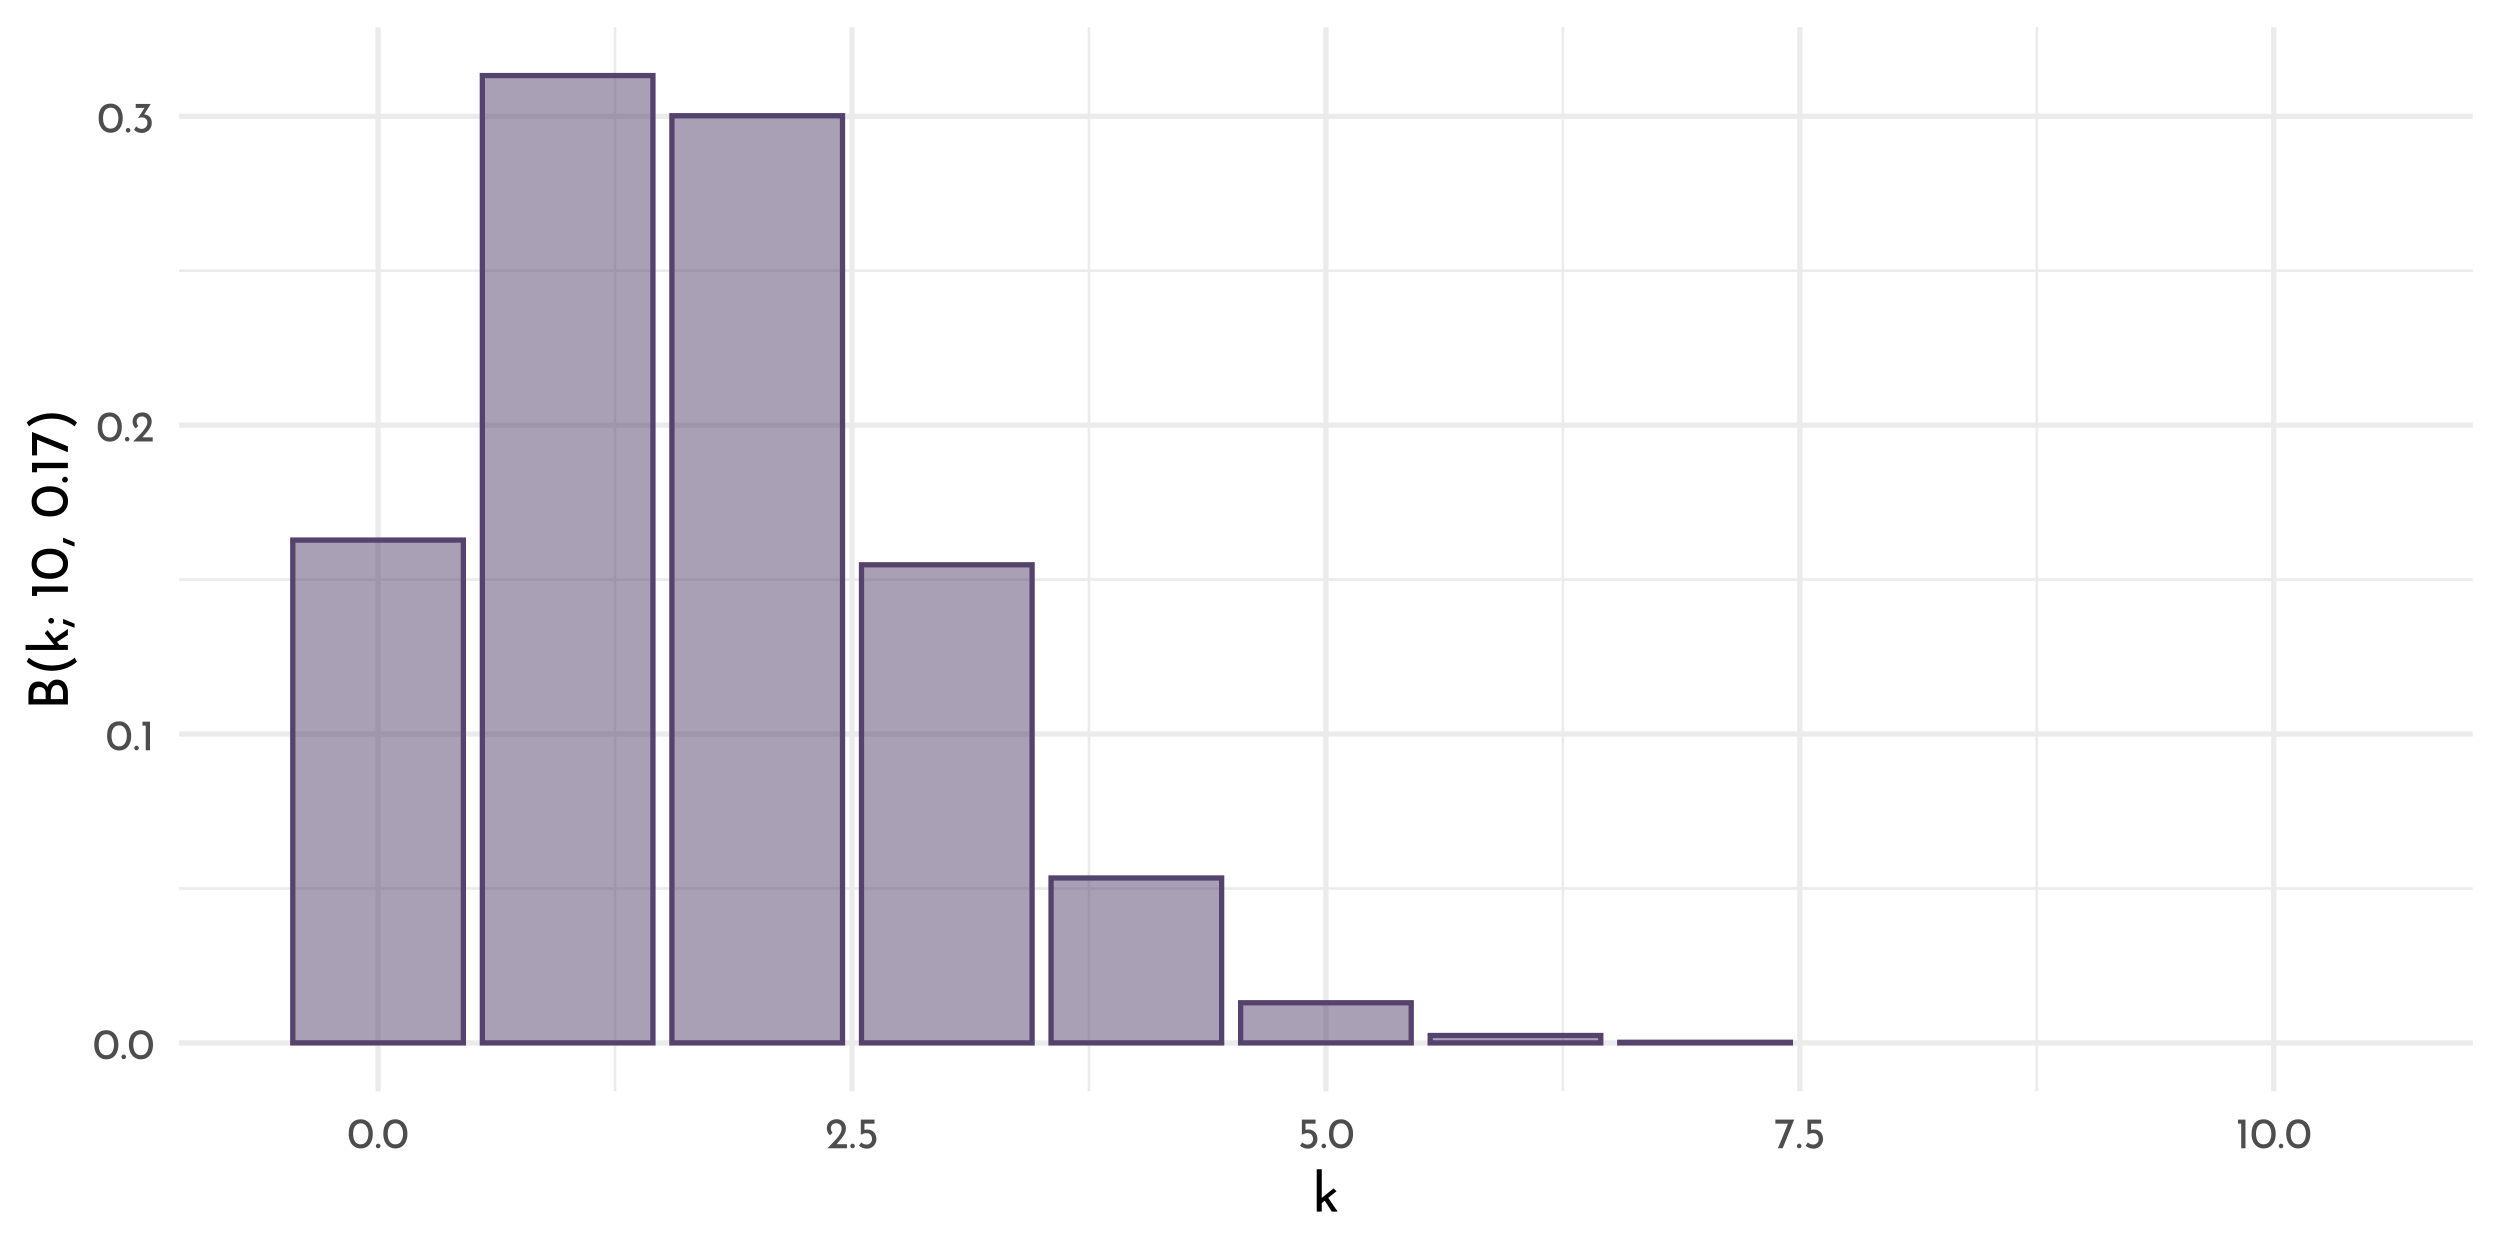 <?xml version="1.0" encoding="UTF-8"?>
<svg xmlns="http://www.w3.org/2000/svg" xmlns:xlink="http://www.w3.org/1999/xlink" width="504pt" height="252pt" viewBox="0 0 504 252" version="1.1">
<defs>
<g>
<symbol overflow="visible" id="glyph0-0">
<path style="stroke:none;" d=""/>
</symbol>
<symbol overflow="visible" id="glyph0-1">
<path style="stroke:none;" d="M 2.75 0.031 C 2.27 0.031 1.848 -0.086 1.484 -0.328 C 1.117 -0.566 0.832 -0.906 0.625 -1.344 C 0.414 -1.789 0.312 -2.316 0.312 -2.922 C 0.312 -3.879 0.523 -4.609 0.953 -5.109 C 1.391 -5.609 1.988 -5.852 2.75 -5.844 C 3.219 -5.844 3.633 -5.723 4 -5.484 C 4.375 -5.254 4.66 -4.914 4.859 -4.469 C 5.066 -4.031 5.172 -3.516 5.172 -2.922 C 5.172 -2.305 5.066 -1.773 4.859 -1.328 C 4.66 -0.891 4.375 -0.551 4 -0.312 C 3.633 -0.082 3.219 0.031 2.75 0.031 Z M 2.734 -0.797 C 3.234 -0.797 3.613 -0.988 3.875 -1.375 C 4.145 -1.758 4.285 -2.281 4.297 -2.938 C 4.285 -3.57 4.145 -4.078 3.875 -4.453 C 3.613 -4.836 3.234 -5.031 2.734 -5.031 C 2.242 -5.031 1.863 -4.836 1.594 -4.453 C 1.332 -4.078 1.203 -3.566 1.203 -2.922 C 1.203 -2.266 1.332 -1.742 1.594 -1.359 C 1.863 -0.984 2.242 -0.797 2.734 -0.797 Z M 2.734 -0.797 "/>
</symbol>
<symbol overflow="visible" id="glyph0-2">
<path style="stroke:none;" d="M 0.297 -0.469 C 0.297 -0.594 0.344 -0.703 0.438 -0.797 C 0.531 -0.891 0.641 -0.938 0.766 -0.938 C 0.879 -0.938 0.984 -0.891 1.078 -0.797 C 1.172 -0.703 1.219 -0.594 1.219 -0.469 C 1.219 -0.332 1.172 -0.219 1.078 -0.125 C 0.984 -0.039 0.879 0 0.766 0 C 0.641 0 0.531 -0.039 0.438 -0.125 C 0.344 -0.219 0.297 -0.332 0.297 -0.469 Z M 0.297 -0.469 "/>
</symbol>
<symbol overflow="visible" id="glyph0-3">
<path style="stroke:none;" d="M 1.984 -5.781 L 1.984 0 L 1.125 0 L 1.125 -4.969 L 0.469 -4.969 L 0.469 -5.781 Z M 1.984 -5.781 "/>
</symbol>
<symbol overflow="visible" id="glyph0-4">
<path style="stroke:none;" d="M 4.422 -0.828 L 4.422 0 L 0.469 0 L 0.766 -0.297 C 1.359 -0.891 1.82 -1.367 2.156 -1.734 C 2.5 -2.109 2.781 -2.484 3 -2.859 C 3.227 -3.242 3.344 -3.602 3.344 -3.938 C 3.344 -4.301 3.234 -4.578 3.016 -4.766 C 2.805 -4.953 2.551 -5.047 2.25 -5.047 C 2.008 -5.047 1.805 -4.992 1.641 -4.891 C 1.484 -4.785 1.367 -4.656 1.297 -4.5 C 1.223 -4.352 1.188 -4.207 1.188 -4.062 C 1.188 -3.688 1.301 -3.375 1.531 -3.125 L 1.016 -2.656 C 0.816 -2.77 0.656 -2.969 0.531 -3.25 C 0.414 -3.531 0.359 -3.789 0.359 -4.031 C 0.359 -4.352 0.438 -4.656 0.594 -4.938 C 0.758 -5.219 0.992 -5.441 1.297 -5.609 C 1.609 -5.773 1.973 -5.859 2.391 -5.859 C 2.742 -5.859 3.062 -5.773 3.344 -5.609 C 3.625 -5.441 3.836 -5.219 3.984 -4.938 C 4.141 -4.656 4.219 -4.348 4.219 -4.016 C 4.219 -3.68 4.141 -3.344 3.984 -3 C 3.828 -2.664 3.629 -2.352 3.391 -2.062 C 3.16 -1.77 2.852 -1.406 2.469 -0.969 L 2.344 -0.828 Z M 4.422 -0.828 "/>
</symbol>
<symbol overflow="visible" id="glyph0-5">
<path style="stroke:none;" d="M 2.516 -3.656 C 2.961 -3.633 3.328 -3.484 3.609 -3.203 C 3.898 -2.922 4.047 -2.492 4.047 -1.922 C 4.047 -1.523 3.953 -1.176 3.766 -0.875 C 3.586 -0.57 3.344 -0.336 3.031 -0.172 C 2.719 -0.004 2.375 0.078 2 0.078 C 1.719 0.078 1.438 0.02 1.156 -0.094 C 0.875 -0.219 0.645 -0.375 0.469 -0.562 L 0.906 -1.266 C 1.02 -1.129 1.176 -1.008 1.375 -0.906 C 1.57 -0.801 1.773 -0.75 1.984 -0.75 C 2.316 -0.75 2.598 -0.859 2.828 -1.078 C 3.055 -1.305 3.172 -1.609 3.172 -1.984 C 3.172 -2.305 3.07 -2.566 2.875 -2.766 C 2.676 -2.961 2.406 -3.062 2.062 -3.062 C 1.812 -3.062 1.562 -3.016 1.312 -2.922 L 1.297 -2.969 L 2.594 -4.969 L 0.812 -4.969 L 0.812 -5.781 L 3.844 -5.781 Z M 2.516 -3.656 "/>
</symbol>
<symbol overflow="visible" id="glyph0-6">
<path style="stroke:none;" d="M 2.266 -3.781 C 2.641 -3.781 2.961 -3.691 3.234 -3.516 C 3.516 -3.348 3.723 -3.125 3.859 -2.844 C 4.004 -2.562 4.078 -2.242 4.078 -1.891 C 4.078 -1.523 3.992 -1.191 3.828 -0.891 C 3.66 -0.598 3.43 -0.363 3.141 -0.188 C 2.848 -0.008 2.52 0.078 2.156 0.078 C 1.852 0.078 1.555 0.02 1.266 -0.094 C 0.984 -0.207 0.754 -0.352 0.578 -0.531 L 1.031 -1.203 C 1.145 -1.066 1.297 -0.957 1.484 -0.875 C 1.68 -0.789 1.879 -0.75 2.078 -0.75 C 2.398 -0.75 2.664 -0.852 2.875 -1.062 C 3.082 -1.27 3.188 -1.535 3.188 -1.859 C 3.188 -2.223 3.086 -2.516 2.891 -2.734 C 2.703 -2.953 2.426 -3.062 2.062 -3.062 C 1.863 -3.062 1.676 -3.031 1.5 -2.969 C 1.32 -2.914 1.133 -2.836 0.938 -2.734 L 0.938 -5.781 L 3.703 -5.781 L 3.703 -4.969 L 1.672 -4.969 L 1.672 -3.719 C 1.859 -3.758 2.055 -3.781 2.266 -3.781 Z M 2.266 -3.781 "/>
</symbol>
<symbol overflow="visible" id="glyph0-7">
<path style="stroke:none;" d="M 4.062 -5.781 L 1.734 0 L 0.781 0 L 2.812 -4.969 L 0.266 -4.969 L 0.266 -5.781 Z M 4.062 -5.781 "/>
</symbol>
<symbol overflow="visible" id="glyph1-0">
<path style="stroke:none;" d=""/>
</symbol>
<symbol overflow="visible" id="glyph1-1">
<path style="stroke:none;" d="M 2.516 -2.188 L 1.906 -1.703 L 1.906 0 L 0.891 0 L 0.891 -8.531 L 1.906 -8.531 L 1.906 -2.766 L 4.266 -4.656 L 4.891 -4.109 L 3.219 -2.766 L 5.109 0 L 3.922 0 Z M 2.516 -2.188 "/>
</symbol>
<symbol overflow="visible" id="glyph2-0">
<path style="stroke:none;" d=""/>
</symbol>
<symbol overflow="visible" id="glyph2-1">
<path style="stroke:none;" d="M -4.125 -4.688 C -3.945 -5.145 -3.691 -5.504 -3.359 -5.766 C -3.035 -6.023 -2.66 -6.156 -2.234 -6.156 C -1.723 -6.156 -1.301 -6.031 -0.969 -5.781 C -0.633 -5.539 -0.391 -5.219 -0.234 -4.812 C -0.078 -4.414 0 -3.984 0 -3.516 L 0 -1.141 L -7.953 -1.141 L -7.953 -3.203 C -7.953 -4.016 -7.785 -4.645 -7.453 -5.094 C -7.117 -5.539 -6.617 -5.766 -5.953 -5.766 C -5.535 -5.766 -5.172 -5.672 -4.859 -5.484 C -4.547 -5.297 -4.301 -5.031 -4.125 -4.688 Z M -4.484 -2.219 L -4.484 -3.422 C -4.484 -3.828 -4.598 -4.133 -4.828 -4.344 C -5.066 -4.551 -5.367 -4.656 -5.734 -4.656 C -6.141 -4.656 -6.441 -4.531 -6.641 -4.281 C -6.836 -4.039 -6.938 -3.695 -6.938 -3.25 L -6.938 -2.219 Z M -0.984 -3.469 C -0.984 -3.926 -1.086 -4.305 -1.297 -4.609 C -1.504 -4.91 -1.812 -5.062 -2.219 -5.062 C -2.633 -5.062 -2.941 -4.895 -3.141 -4.562 C -3.336 -4.238 -3.438 -3.848 -3.438 -3.391 L -3.438 -2.219 L -0.984 -2.219 Z M -0.984 -3.469 "/>
</symbol>
<symbol overflow="visible" id="glyph2-2">
<path style="stroke:none;" d="M -3.25 -1.125 C -4.289 -1.125 -5.254 -1.301 -6.141 -1.656 C -7.035 -2.008 -7.758 -2.441 -8.312 -2.953 L -7.859 -3.766 C -7.316 -3.297 -6.648 -2.914 -5.859 -2.625 C -5.078 -2.332 -4.207 -2.188 -3.25 -2.188 C -2.281 -2.188 -1.398 -2.332 -0.609 -2.625 C 0.172 -2.914 0.828 -3.297 1.359 -3.766 L 1.828 -2.953 C 1.273 -2.441 0.551 -2.008 -0.344 -1.656 C -1.238 -1.301 -2.207 -1.125 -3.25 -1.125 Z M -3.25 -1.125 "/>
</symbol>
<symbol overflow="visible" id="glyph2-3">
<path style="stroke:none;" d="M -2.188 -2.516 L -1.703 -1.906 L 0 -1.906 L 0 -0.891 L -8.531 -0.891 L -8.531 -1.906 L -2.766 -1.906 L -4.656 -4.266 L -4.109 -4.891 L -2.766 -3.219 L 0 -5.109 L 0 -3.922 Z M -2.188 -2.516 "/>
</symbol>
<symbol overflow="visible" id="glyph2-4">
<path style="stroke:none;" d="M -3.359 -0.719 C -3.523 -0.719 -3.664 -0.773 -3.781 -0.891 C -3.895 -1.016 -3.953 -1.148 -3.953 -1.297 C -3.953 -1.43 -3.895 -1.555 -3.781 -1.672 C -3.664 -1.797 -3.523 -1.859 -3.359 -1.859 C -3.191 -1.859 -3.051 -1.801 -2.938 -1.688 C -2.832 -1.57 -2.781 -1.441 -2.781 -1.297 C -2.781 -1.141 -2.832 -1.004 -2.938 -0.891 C -3.051 -0.773 -3.191 -0.719 -3.359 -0.719 Z M 1.344 -0.703 L 1.344 0.125 C 0.664 -0.125 0.004 -0.367 -0.641 -0.609 L -0.969 -0.719 L -0.969 -1.656 Z M 1.344 -0.703 "/>
</symbol>
<symbol overflow="visible" id="glyph2-5">
<path style="stroke:none;" d=""/>
</symbol>
<symbol overflow="visible" id="glyph2-6">
<path style="stroke:none;" d="M -7.234 -2.484 L 0 -2.484 L 0 -1.406 L -6.219 -1.406 L -6.219 -0.578 L -7.234 -0.578 Z M -7.234 -2.484 "/>
</symbol>
<symbol overflow="visible" id="glyph2-7">
<path style="stroke:none;" d="M 0.031 -3.438 C 0.031 -2.844 -0.113 -2.316 -0.406 -1.859 C -0.707 -1.398 -1.133 -1.039 -1.688 -0.781 C -2.25 -0.52 -2.906 -0.391 -3.656 -0.391 C -4.844 -0.391 -5.75 -0.66 -6.375 -1.203 C -7.008 -1.742 -7.32 -2.488 -7.312 -3.438 C -7.312 -4.031 -7.164 -4.555 -6.875 -5.016 C -6.582 -5.473 -6.156 -5.828 -5.594 -6.078 C -5.039 -6.336 -4.395 -6.469 -3.656 -6.469 C -2.895 -6.469 -2.234 -6.336 -1.672 -6.078 C -1.117 -5.828 -0.691 -5.473 -0.391 -5.016 C -0.098 -4.555 0.039 -4.031 0.031 -3.438 Z M -0.984 -3.422 C -0.984 -4.047 -1.223 -4.523 -1.703 -4.859 C -2.191 -5.191 -2.848 -5.363 -3.672 -5.375 C -4.473 -5.363 -5.109 -5.191 -5.578 -4.859 C -6.055 -4.523 -6.297 -4.047 -6.297 -3.422 C -6.297 -2.805 -6.055 -2.332 -5.578 -2 C -5.098 -1.664 -4.457 -1.5 -3.656 -1.5 C -2.844 -1.5 -2.191 -1.664 -1.703 -2 C -1.223 -2.332 -0.984 -2.805 -0.984 -3.422 Z M -0.984 -3.422 "/>
</symbol>
<symbol overflow="visible" id="glyph2-8">
<path style="stroke:none;" d="M 0.578 -1.188 L 1.344 -0.875 L 1.344 -0.031 L 0.578 -0.312 C -0.316 -0.645 -0.832 -0.836 -0.969 -0.891 L -0.969 -1.828 Z M 0.578 -1.188 "/>
</symbol>
<symbol overflow="visible" id="glyph2-9">
<path style="stroke:none;" d="M -0.578 -0.375 C -0.742 -0.375 -0.883 -0.43 -1 -0.547 C -1.113 -0.66 -1.172 -0.797 -1.172 -0.953 C -1.172 -1.098 -1.113 -1.227 -1 -1.344 C -0.883 -1.469 -0.742 -1.531 -0.578 -1.531 C -0.41 -1.531 -0.27 -1.469 -0.156 -1.344 C -0.051 -1.227 0 -1.098 0 -0.953 C 0 -0.797 -0.051 -0.66 -0.156 -0.547 C -0.27 -0.43 -0.41 -0.375 -0.578 -0.375 Z M -0.578 -0.375 "/>
</symbol>
<symbol overflow="visible" id="glyph2-10">
<path style="stroke:none;" d="M -7.234 -5.078 L 0 -2.172 L 0 -0.984 L -6.219 -3.516 L -6.219 -0.344 L -7.234 -0.344 Z M -7.234 -5.078 "/>
</symbol>
<symbol overflow="visible" id="glyph2-11">
<path style="stroke:none;" d="M -3.25 -3.438 C -2.207 -3.438 -1.234 -3.258 -0.328 -2.906 C 0.566 -2.562 1.285 -2.129 1.828 -1.609 L 1.359 -0.797 C 0.828 -1.266 0.172 -1.645 -0.609 -1.938 C -1.398 -2.227 -2.281 -2.375 -3.25 -2.375 C -4.207 -2.375 -5.078 -2.227 -5.859 -1.938 C -6.648 -1.645 -7.312 -1.266 -7.844 -0.797 L -8.312 -1.609 C -7.758 -2.129 -7.035 -2.562 -6.141 -2.906 C -5.254 -3.258 -4.289 -3.438 -3.25 -3.438 Z M -3.25 -3.438 "/>
</symbol>
</g>
<clipPath id="clip1">
  <path d="M 36.094 178 L 498.523 178 L 498.523 180 L 36.094 180 Z M 36.094 178 "/>
</clipPath>
<clipPath id="clip2">
  <path d="M 36.094 116 L 498.523 116 L 498.523 118 L 36.094 118 Z M 36.094 116 "/>
</clipPath>
<clipPath id="clip3">
  <path d="M 36.094 54 L 498.523 54 L 498.523 55 L 36.094 55 Z M 36.094 54 "/>
</clipPath>
<clipPath id="clip4">
  <path d="M 123 5.48 L 125 5.48 L 125 220 L 123 220 Z M 123 5.48 "/>
</clipPath>
<clipPath id="clip5">
  <path d="M 219 5.48 L 220 5.48 L 220 220 L 219 220 Z M 219 5.48 "/>
</clipPath>
<clipPath id="clip6">
  <path d="M 314 5.48 L 316 5.48 L 316 220 L 314 220 Z M 314 5.48 "/>
</clipPath>
<clipPath id="clip7">
  <path d="M 410 5.48 L 411 5.48 L 411 220 L 410 220 Z M 410 5.48 "/>
</clipPath>
<clipPath id="clip8">
  <path d="M 36.094 209 L 498.523 209 L 498.523 211 L 36.094 211 Z M 36.094 209 "/>
</clipPath>
<clipPath id="clip9">
  <path d="M 36.094 147 L 498.523 147 L 498.523 149 L 36.094 149 Z M 36.094 147 "/>
</clipPath>
<clipPath id="clip10">
  <path d="M 36.094 85 L 498.523 85 L 498.523 87 L 36.094 87 Z M 36.094 85 "/>
</clipPath>
<clipPath id="clip11">
  <path d="M 36.094 22 L 498.523 22 L 498.523 24 L 36.094 24 Z M 36.094 22 "/>
</clipPath>
<clipPath id="clip12">
  <path d="M 75 5.48 L 77 5.48 L 77 220 L 75 220 Z M 75 5.48 "/>
</clipPath>
<clipPath id="clip13">
  <path d="M 171 5.48 L 173 5.48 L 173 220 L 171 220 Z M 171 5.48 "/>
</clipPath>
<clipPath id="clip14">
  <path d="M 266 5.48 L 268 5.48 L 268 220 L 266 220 Z M 266 5.48 "/>
</clipPath>
<clipPath id="clip15">
  <path d="M 362 5.48 L 364 5.48 L 364 220 L 362 220 Z M 362 5.48 "/>
</clipPath>
<clipPath id="clip16">
  <path d="M 457 5.48 L 459 5.48 L 459 220 L 457 220 Z M 457 5.48 "/>
</clipPath>
</defs>
<g id="surface14">
<rect x="0" y="0" width="504" height="252" style="fill:rgb(100%,100%,100%);fill-opacity:1;stroke:none;"/>
<g clip-path="url(#clip1)" clip-rule="nonzero">
<path style="fill:none;stroke-width:0.533;stroke-linecap:butt;stroke-linejoin:round;stroke:rgb(92.157%,92.157%,92.157%);stroke-opacity:1;stroke-miterlimit:10;" d="M 36.094 179.117 L 498.52 179.117 "/>
</g>
<g clip-path="url(#clip2)" clip-rule="nonzero">
<path style="fill:none;stroke-width:0.533;stroke-linecap:butt;stroke-linejoin:round;stroke:rgb(92.157%,92.157%,92.157%);stroke-opacity:1;stroke-miterlimit:10;" d="M 36.094 116.848 L 498.52 116.848 "/>
</g>
<g clip-path="url(#clip3)" clip-rule="nonzero">
<path style="fill:none;stroke-width:0.533;stroke-linecap:butt;stroke-linejoin:round;stroke:rgb(92.157%,92.157%,92.157%);stroke-opacity:1;stroke-miterlimit:10;" d="M 36.094 54.582 L 498.52 54.582 "/>
</g>
<g clip-path="url(#clip4)" clip-rule="nonzero">
<path style="fill:none;stroke-width:0.533;stroke-linecap:butt;stroke-linejoin:round;stroke:rgb(92.157%,92.157%,92.157%);stroke-opacity:1;stroke-miterlimit:10;" d="M 123.992 220 L 123.992 5.48 "/>
</g>
<g clip-path="url(#clip5)" clip-rule="nonzero">
<path style="fill:none;stroke-width:0.533;stroke-linecap:butt;stroke-linejoin:round;stroke:rgb(92.157%,92.157%,92.157%);stroke-opacity:1;stroke-miterlimit:10;" d="M 219.535 220 L 219.535 5.48 "/>
</g>
<g clip-path="url(#clip6)" clip-rule="nonzero">
<path style="fill:none;stroke-width:0.533;stroke-linecap:butt;stroke-linejoin:round;stroke:rgb(92.157%,92.157%,92.157%);stroke-opacity:1;stroke-miterlimit:10;" d="M 315.078 220 L 315.078 5.48 "/>
</g>
<g clip-path="url(#clip7)" clip-rule="nonzero">
<path style="fill:none;stroke-width:0.533;stroke-linecap:butt;stroke-linejoin:round;stroke:rgb(92.157%,92.157%,92.157%);stroke-opacity:1;stroke-miterlimit:10;" d="M 410.621 220 L 410.621 5.48 "/>
</g>
<g clip-path="url(#clip8)" clip-rule="nonzero">
<path style="fill:none;stroke-width:1.067;stroke-linecap:butt;stroke-linejoin:round;stroke:rgb(92.157%,92.157%,92.157%);stroke-opacity:1;stroke-miterlimit:10;" d="M 36.094 210.25 L 498.52 210.25 "/>
</g>
<g clip-path="url(#clip9)" clip-rule="nonzero">
<path style="fill:none;stroke-width:1.067;stroke-linecap:butt;stroke-linejoin:round;stroke:rgb(92.157%,92.157%,92.157%);stroke-opacity:1;stroke-miterlimit:10;" d="M 36.094 147.98 L 498.52 147.98 "/>
</g>
<g clip-path="url(#clip10)" clip-rule="nonzero">
<path style="fill:none;stroke-width:1.067;stroke-linecap:butt;stroke-linejoin:round;stroke:rgb(92.157%,92.157%,92.157%);stroke-opacity:1;stroke-miterlimit:10;" d="M 36.094 85.715 L 498.52 85.715 "/>
</g>
<g clip-path="url(#clip11)" clip-rule="nonzero">
<path style="fill:none;stroke-width:1.067;stroke-linecap:butt;stroke-linejoin:round;stroke:rgb(92.157%,92.157%,92.157%);stroke-opacity:1;stroke-miterlimit:10;" d="M 36.094 23.449 L 498.52 23.449 "/>
</g>
<g clip-path="url(#clip12)" clip-rule="nonzero">
<path style="fill:none;stroke-width:1.067;stroke-linecap:butt;stroke-linejoin:round;stroke:rgb(92.157%,92.157%,92.157%);stroke-opacity:1;stroke-miterlimit:10;" d="M 76.219 220 L 76.219 5.48 "/>
</g>
<g clip-path="url(#clip13)" clip-rule="nonzero">
<path style="fill:none;stroke-width:1.067;stroke-linecap:butt;stroke-linejoin:round;stroke:rgb(92.157%,92.157%,92.157%);stroke-opacity:1;stroke-miterlimit:10;" d="M 171.762 220 L 171.762 5.48 "/>
</g>
<g clip-path="url(#clip14)" clip-rule="nonzero">
<path style="fill:none;stroke-width:1.067;stroke-linecap:butt;stroke-linejoin:round;stroke:rgb(92.157%,92.157%,92.157%);stroke-opacity:1;stroke-miterlimit:10;" d="M 267.305 220 L 267.305 5.48 "/>
</g>
<g clip-path="url(#clip15)" clip-rule="nonzero">
<path style="fill:none;stroke-width:1.067;stroke-linecap:butt;stroke-linejoin:round;stroke:rgb(92.157%,92.157%,92.157%);stroke-opacity:1;stroke-miterlimit:10;" d="M 362.848 220 L 362.848 5.48 "/>
</g>
<g clip-path="url(#clip16)" clip-rule="nonzero">
<path style="fill:none;stroke-width:1.067;stroke-linecap:butt;stroke-linejoin:round;stroke:rgb(92.157%,92.157%,92.157%);stroke-opacity:1;stroke-miterlimit:10;" d="M 458.391 220 L 458.391 5.48 "/>
</g>
<path style="fill-rule:nonzero;fill:rgb(32.941%,26.275%,42.745%);fill-opacity:0.502;stroke-width:1.067;stroke-linecap:square;stroke-linejoin:miter;stroke:rgb(32.941%,26.275%,42.745%);stroke-opacity:1;stroke-miterlimit:10;" d="M 59.023 210.25 L 93.418 210.25 L 93.418 108.879 L 59.023 108.879 Z M 59.023 210.25 "/>
<path style="fill-rule:nonzero;fill:rgb(32.941%,26.275%,42.745%);fill-opacity:0.502;stroke-width:1.067;stroke-linecap:square;stroke-linejoin:miter;stroke:rgb(32.941%,26.275%,42.745%);stroke-opacity:1;stroke-miterlimit:10;" d="M 97.238 210.25 L 131.633 210.25 L 131.633 15.23 L 97.238 15.23 Z M 97.238 210.25 "/>
<path style="fill-rule:nonzero;fill:rgb(32.941%,26.275%,42.745%);fill-opacity:0.502;stroke-width:1.067;stroke-linecap:square;stroke-linejoin:miter;stroke:rgb(32.941%,26.275%,42.745%);stroke-opacity:1;stroke-miterlimit:10;" d="M 135.457 210.25 L 169.852 210.25 L 169.852 23.328 L 135.457 23.328 Z M 135.457 210.25 "/>
<path style="fill-rule:nonzero;fill:rgb(32.941%,26.275%,42.745%);fill-opacity:0.502;stroke-width:1.067;stroke-linecap:square;stroke-linejoin:miter;stroke:rgb(32.941%,26.275%,42.745%);stroke-opacity:1;stroke-miterlimit:10;" d="M 173.676 210.25 L 208.07 210.25 L 208.07 113.863 L 173.676 113.863 Z M 173.676 210.25 "/>
<path style="fill-rule:nonzero;fill:rgb(32.941%,26.275%,42.745%);fill-opacity:0.502;stroke-width:1.067;stroke-linecap:square;stroke-linejoin:miter;stroke:rgb(32.941%,26.275%,42.745%);stroke-opacity:1;stroke-miterlimit:10;" d="M 211.891 210.25 L 246.285 210.25 L 246.285 177 L 211.891 177 Z M 211.891 210.25 "/>
<path style="fill-rule:nonzero;fill:rgb(32.941%,26.275%,42.745%);fill-opacity:0.502;stroke-width:1.067;stroke-linecap:square;stroke-linejoin:miter;stroke:rgb(32.941%,26.275%,42.745%);stroke-opacity:1;stroke-miterlimit:10;" d="M 250.109 210.25 L 284.504 210.25 L 284.504 202.156 L 250.109 202.156 Z M 250.109 210.25 "/>
<path style="fill-rule:nonzero;fill:rgb(32.941%,26.275%,42.745%);fill-opacity:0.502;stroke-width:1.067;stroke-linecap:square;stroke-linejoin:miter;stroke:rgb(32.941%,26.275%,42.745%);stroke-opacity:1;stroke-miterlimit:10;" d="M 288.324 210.25 L 322.719 210.25 L 322.719 208.754 L 288.324 208.754 Z M 288.324 210.25 "/>
<path style="fill-rule:nonzero;fill:rgb(32.941%,26.275%,42.745%);fill-opacity:0.502;stroke-width:1.067;stroke-linecap:square;stroke-linejoin:miter;stroke:rgb(32.941%,26.275%,42.745%);stroke-opacity:1;stroke-miterlimit:10;" d="M 326.543 210.25 L 360.938 210.25 L 360.938 210.125 L 326.543 210.125 Z M 326.543 210.25 "/>
<g style="fill:rgb(30.196%,30.196%,30.196%);fill-opacity:1;">
  <use xlink:href="#glyph0-1" x="18.691" y="213.531"/>
  <use xlink:href="#glyph0-2" x="24.183" y="213.531"/>
  <use xlink:href="#glyph0-1" x="25.67" y="213.531"/>
</g>
<g style="fill:rgb(30.196%,30.196%,30.196%);fill-opacity:1;">
  <use xlink:href="#glyph0-1" x="21.277" y="151.266"/>
  <use xlink:href="#glyph0-2" x="26.769" y="151.266"/>
  <use xlink:href="#glyph0-3" x="28.256" y="151.266"/>
</g>
<g style="fill:rgb(30.196%,30.196%,30.196%);fill-opacity:1;">
  <use xlink:href="#glyph0-1" x="19.387" y="89"/>
  <use xlink:href="#glyph0-2" x="24.878" y="89"/>
  <use xlink:href="#glyph0-4" x="26.365" y="89"/>
</g>
<g style="fill:rgb(30.196%,30.196%,30.196%);fill-opacity:1;">
  <use xlink:href="#glyph0-1" x="19.57" y="26.73"/>
  <use xlink:href="#glyph0-2" x="25.062" y="26.73"/>
  <use xlink:href="#glyph0-5" x="26.549" y="26.73"/>
</g>
<g style="fill:rgb(30.196%,30.196%,30.196%);fill-opacity:1;">
  <use xlink:href="#glyph0-1" x="69.984" y="231.496"/>
  <use xlink:href="#glyph0-2" x="75.476" y="231.496"/>
  <use xlink:href="#glyph0-1" x="76.963" y="231.496"/>
</g>
<g style="fill:rgb(30.196%,30.196%,30.196%);fill-opacity:1;">
  <use xlink:href="#glyph0-4" x="166.32" y="231.496"/>
  <use xlink:href="#glyph0-2" x="171.116" y="231.496"/>
  <use xlink:href="#glyph0-6" x="172.604" y="231.496"/>
</g>
<g style="fill:rgb(30.196%,30.196%,30.196%);fill-opacity:1;">
  <use xlink:href="#glyph0-6" x="261.516" y="231.496"/>
  <use xlink:href="#glyph0-2" x="266.118" y="231.496"/>
  <use xlink:href="#glyph0-1" x="267.605" y="231.496"/>
</g>
<g style="fill:rgb(30.196%,30.196%,30.196%);fill-opacity:1;">
  <use xlink:href="#glyph0-7" x="357.648" y="231.496"/>
  <use xlink:href="#glyph0-2" x="361.96" y="231.496"/>
  <use xlink:href="#glyph0-6" x="363.448" y="231.496"/>
</g>
<g style="fill:rgb(30.196%,30.196%,30.196%);fill-opacity:1;">
  <use xlink:href="#glyph0-3" x="450.703" y="231.496"/>
  <use xlink:href="#glyph0-1" x="453.607" y="231.496"/>
  <use xlink:href="#glyph0-2" x="459.098" y="231.496"/>
  <use xlink:href="#glyph0-1" x="460.586" y="231.496"/>
</g>
<g style="fill:rgb(0%,0%,0%);fill-opacity:1;">
  <use xlink:href="#glyph1-1" x="264.559" y="244.254"/>
</g>
<g style="fill:rgb(0%,0%,0%);fill-opacity:1;">
  <use xlink:href="#glyph2-1" x="13.684" y="143.164"/>
  <use xlink:href="#glyph2-2" x="13.684" y="136.355"/>
  <use xlink:href="#glyph2-3" x="13.684" y="131.922"/>
  <use xlink:href="#glyph2-4" x="13.684" y="126.433"/>
  <use xlink:href="#glyph2-5" x="13.684" y="124.189"/>
  <use xlink:href="#glyph2-6" x="13.684" y="120.713"/>
  <use xlink:href="#glyph2-7" x="13.684" y="117.083"/>
  <use xlink:href="#glyph2-8" x="13.684" y="110.219"/>
  <use xlink:href="#glyph2-5" x="13.684" y="107.986"/>
  <use xlink:href="#glyph2-7" x="13.684" y="104.51"/>
  <use xlink:href="#glyph2-9" x="13.684" y="97.646"/>
  <use xlink:href="#glyph2-6" x="13.684" y="95.787"/>
  <use xlink:href="#glyph2-10" x="13.684" y="92.157"/>
  <use xlink:href="#glyph2-11" x="13.684" y="86.767"/>
</g>
</g>
</svg>
